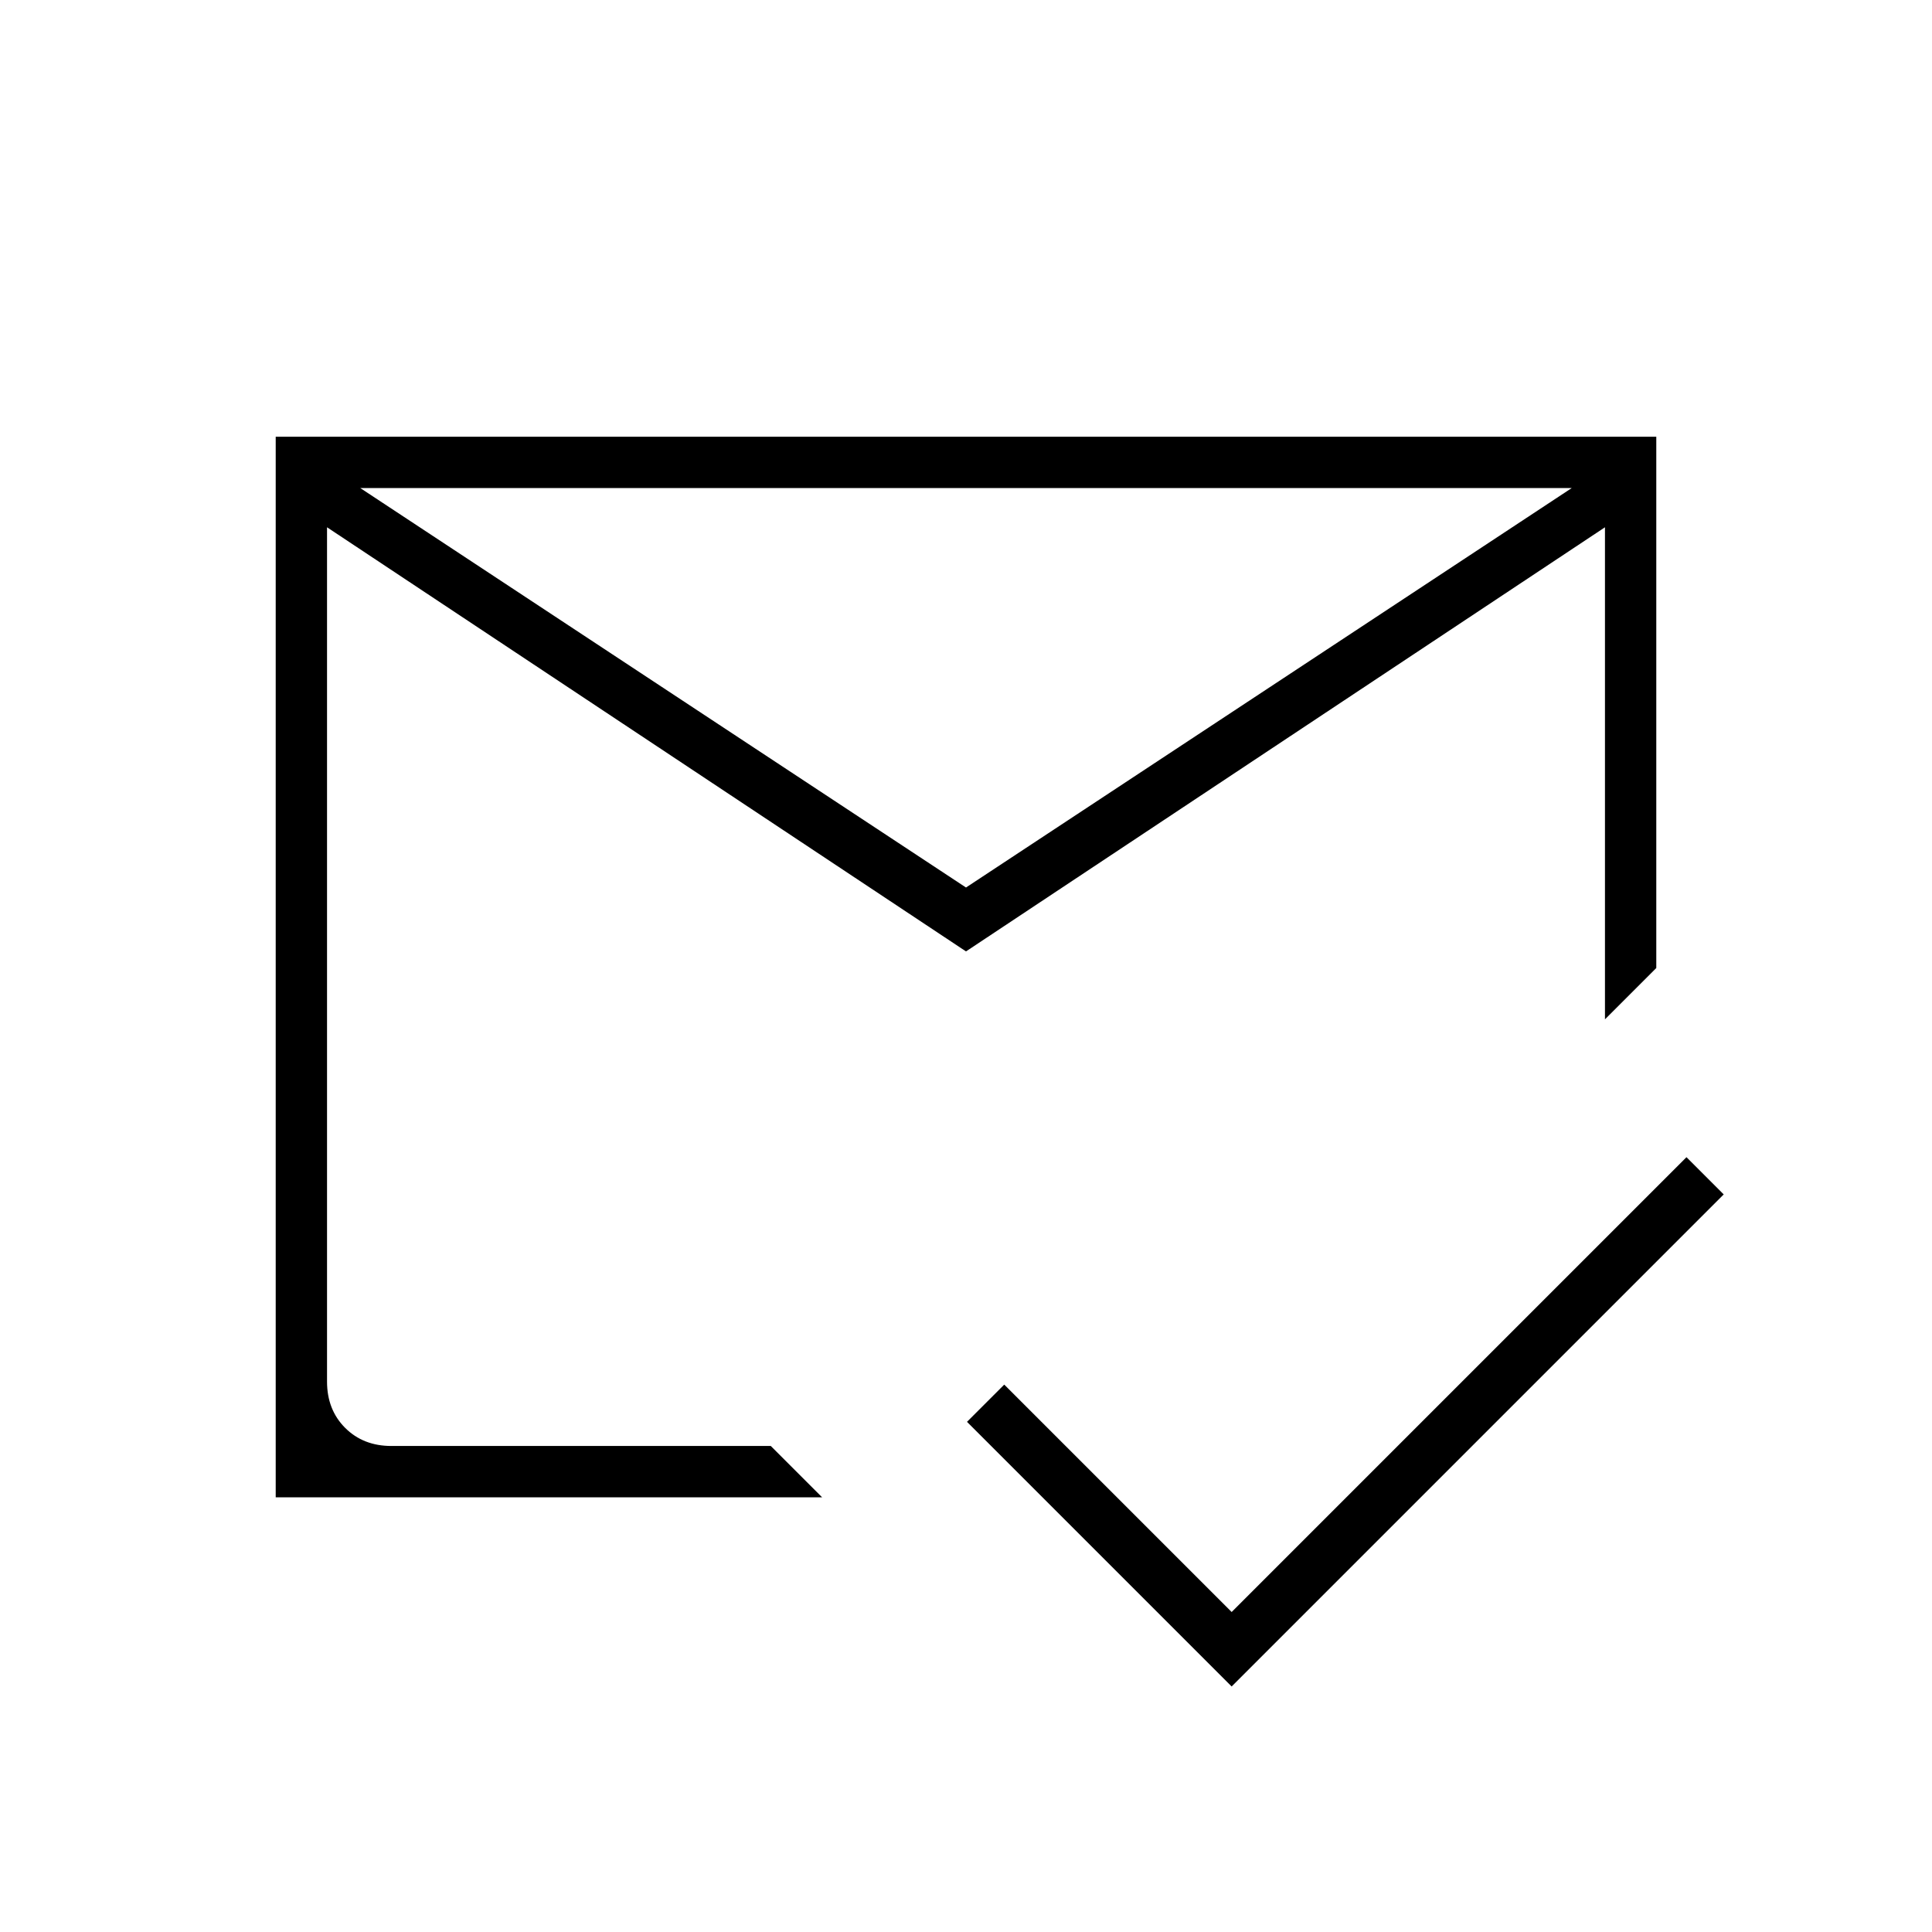 <svg xmlns="http://www.w3.org/2000/svg" height="24" viewBox="0 -960 960 960" width="24"><path d="M612-122 480.5-253.5 499-272l113 113 226-226 18.5 18.5L612-122ZM480-519l301-198.5H179L480-519Zm0 31.75L162.5-698v424.5q0 14 9 23t23 9H383l25.5 25.5H137v-527h686v264l-25.5 25.5V-698L480-487.25Zm0 17.25Zm0-49Zm0 32Z"/></svg>